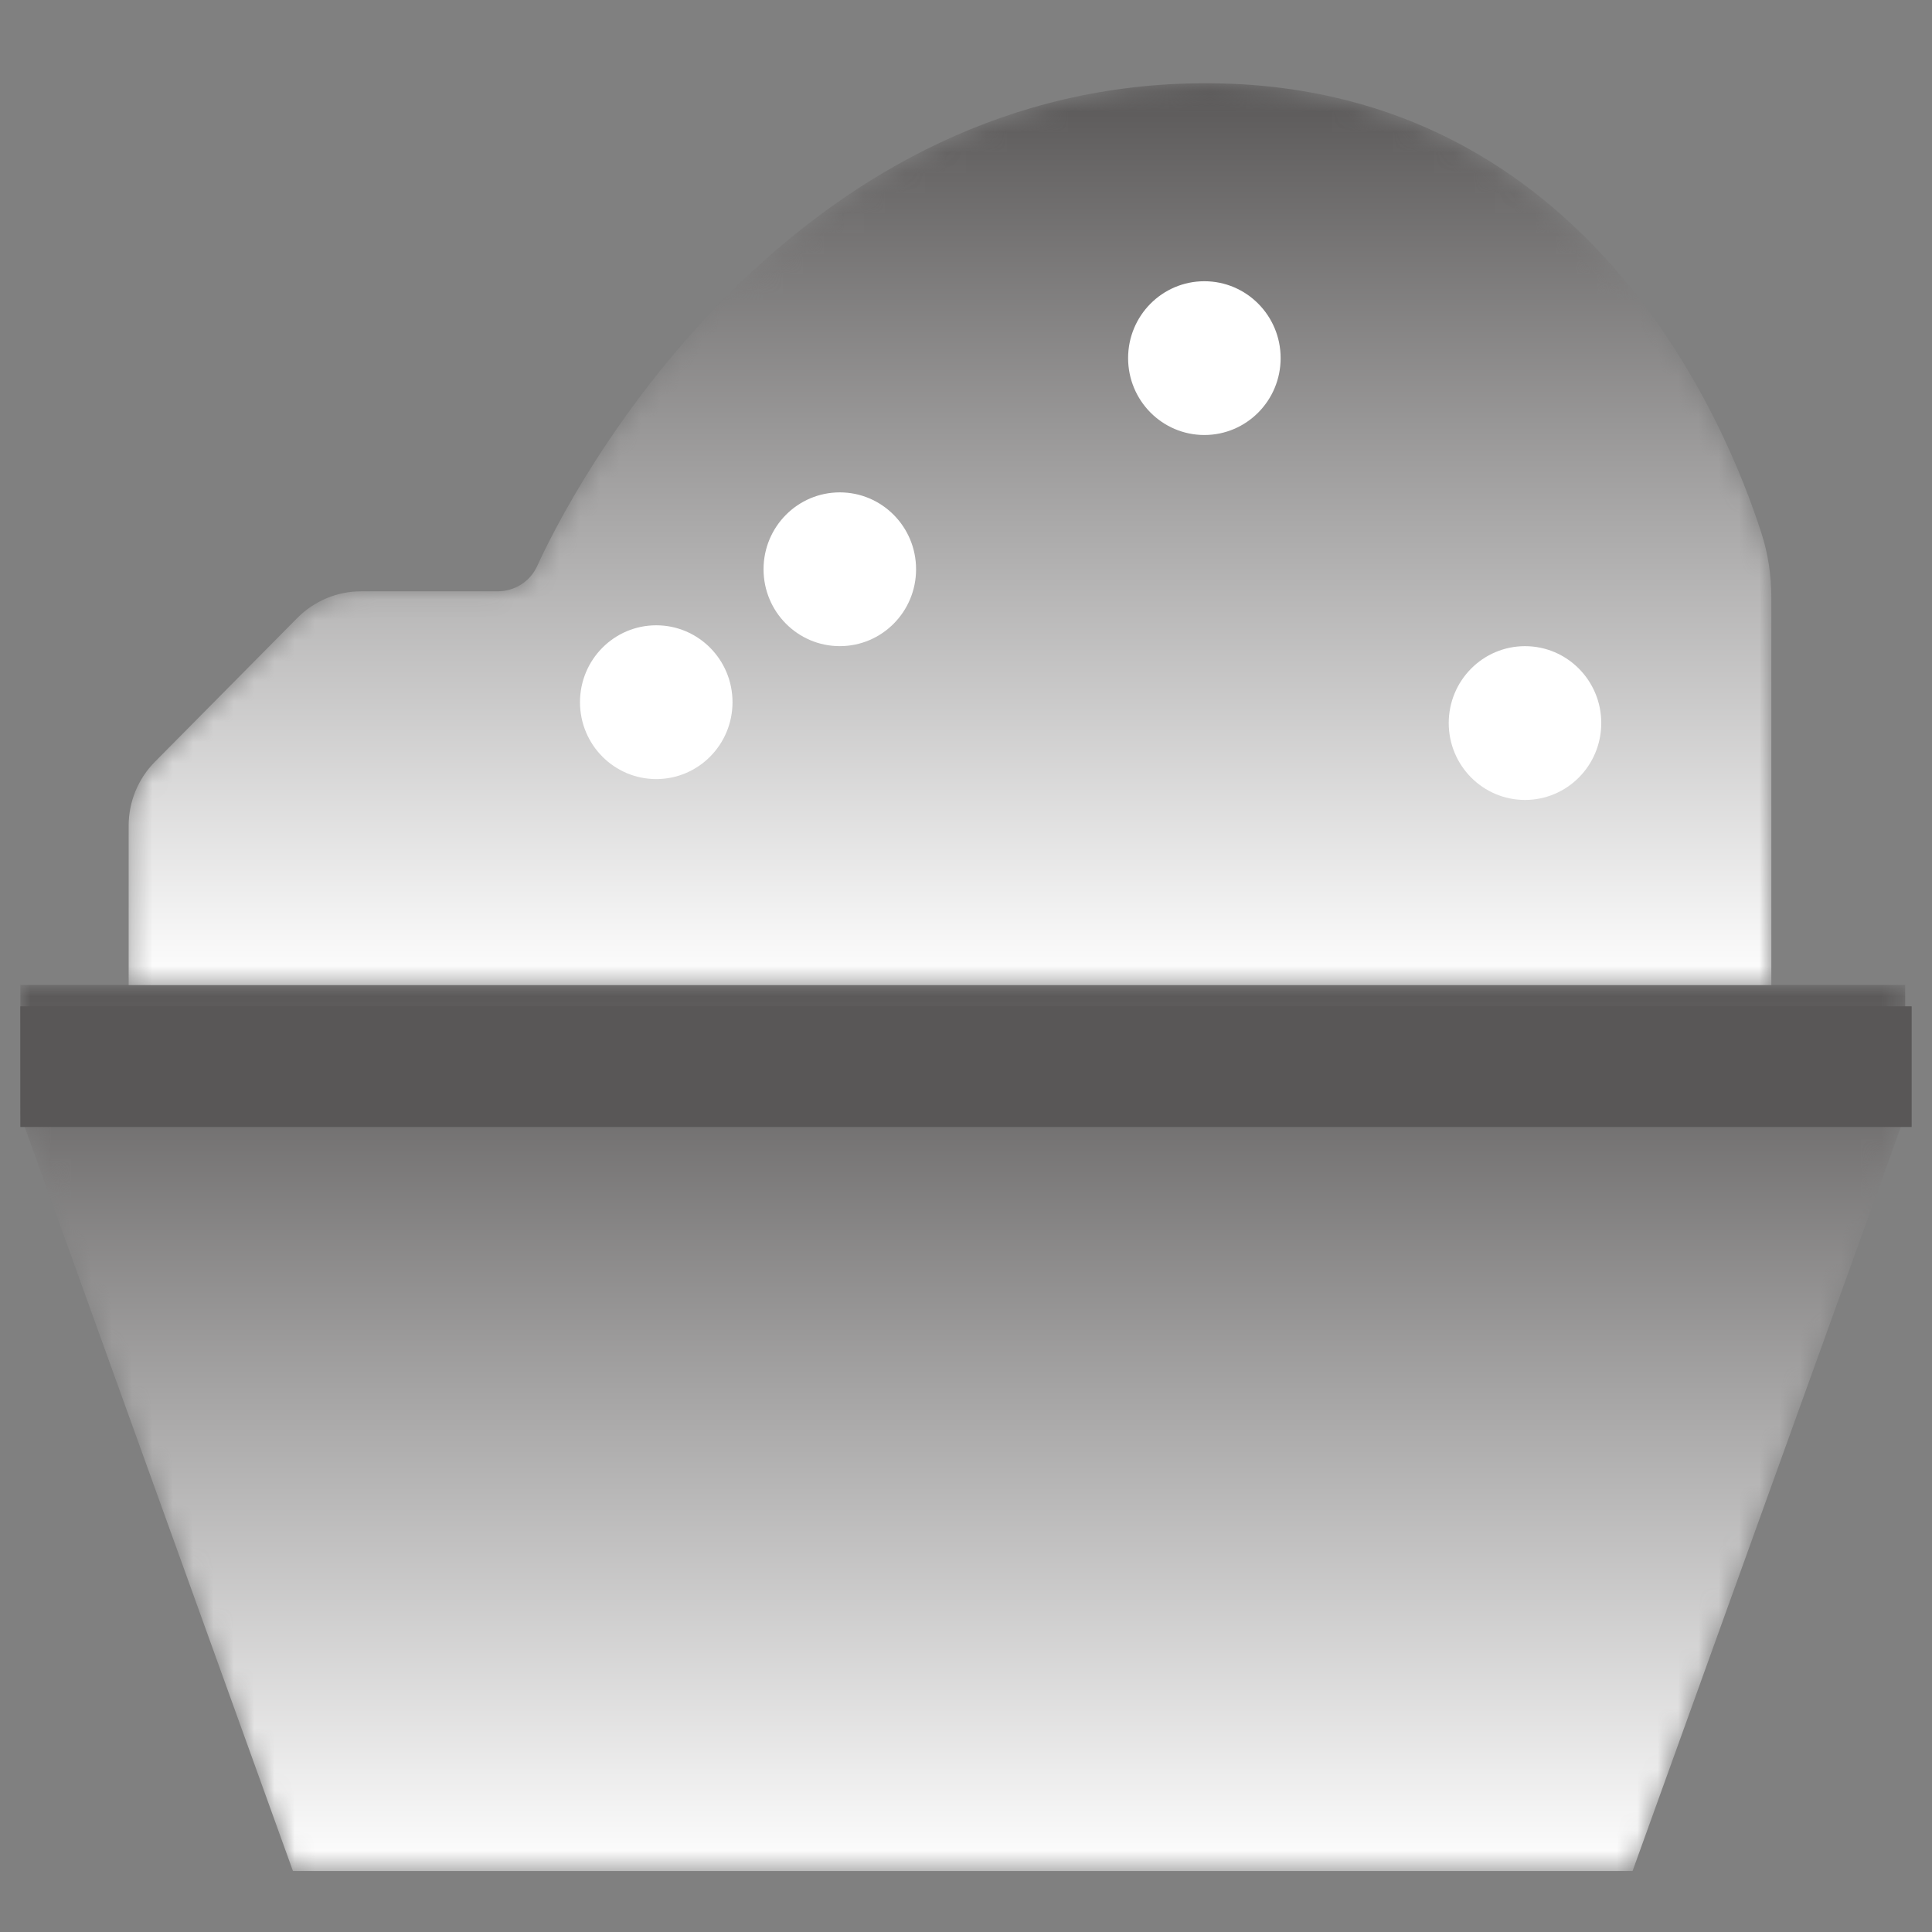 <?xml version="1.0" encoding="UTF-8"?>
<svg width="95px" height="95px" viewBox="0 0 95 95" version="1.1" xmlns="http://www.w3.org/2000/svg" xmlns:xlink="http://www.w3.org/1999/xlink">
    <rect x="0" y="0" width="95" height="95" fill="#808080" stroke="none"/>
    <!-- Generator: Sketch 59.1 (86144) - https://sketch.com -->
    <title>面团发酵</title>
    <desc>Created with Sketch.</desc>
    <defs>
        <polygon id="path-1" points="46.34 0.925 0 0.925 0 7.317 13.404 44.494 46.34 44.494 79.277 44.494 92.681 7.317 92.681 0.925"></polygon>
        <linearGradient x1="50%" y1="0.004%" x2="50%" y2="100%" id="linearGradient-3">
            <stop stop-color="#595757" offset="0%"></stop>
            <stop stop-color="#FFFFFF" offset="100%"></stop>
        </linearGradient>
        <linearGradient x1="50%" y1="0.024%" x2="50%" y2="100%" id="linearGradient-4">
            <stop stop-color="#595757" offset="0%"></stop>
            <stop stop-color="#595757" offset="100%"></stop>
        </linearGradient>
        <path d="M20.408,23.846 C20.058,24.605 19.297,25.076 18.468,25.076 L18.468,25.076 L11.752,25.076 C10.576,25.076 9.453,25.547 8.621,26.384 L8.621,26.384 L1.622,33.454 C0.793,34.287 0.326,35.421 0.326,36.601 L0.326,36.601 L0.326,44.44 L81.1,44.44 L81.1,25.377 C81.1,24.299 80.943,23.239 80.612,22.214 L80.612,22.214 C78.88,16.817 72.121,0.421 53.853,0.099 L53.853,0.099 C53.663,0.096 53.472,0.093 53.285,0.093 L53.285,0.093 C33.648,0.093 22.972,18.226 20.408,23.846" id="path-5"></path>
        <linearGradient x1="49.999%" y1="-0.003%" x2="49.999%" y2="99.998%" id="linearGradient-7">
            <stop stop-color="#595757" offset="0%"></stop>
            <stop stop-color="#FFFFFF" offset="100%"></stop>
        </linearGradient>
    </defs>
    <g id="页面-1" stroke="none" stroke-width="1" fill="none" fill-rule="evenodd">
        <g id="1备份" transform="translate(-667, -226)">
            <g id="黑白" transform="translate(26, 73)">
                <g id="工作模式">
                    <g id="面团发酵" transform="translate(642, 157)">
                        <g>
                            <g id="编组" transform="translate(0, 43.506)">
                                <mask id="mask-2" fill="white">
                                    <use xlink:href="#path-1"></use>
                                </mask>
                                <g id="Clip-2"></g>
                                <polygon id="Fill-1" fill="url(#linearGradient-3)" mask="url(#mask-2)" points="46.34 0.925 0 0.925 0 7.317 13.404 44.494 46.34 44.494 79.277 44.494 92.681 7.317 92.681 0.925"></polygon>
                            </g>
                            <polygon id="Fill-3" fill="url(#linearGradient-4)" points="0 51.416 93 51.416 93 45.483 0 45.483"></polygon>
                            <g id="编组" transform="translate(5, 0)">
                                <mask id="mask-6" fill="white">
                                    <use xlink:href="#path-5"></use>
                                </mask>
                                <g id="Clip-6"></g>
                                <path d="M20.408,23.846 C20.058,24.605 19.297,25.076 18.468,25.076 L18.468,25.076 L11.752,25.076 C10.576,25.076 9.453,25.547 8.621,26.384 L8.621,26.384 L1.622,33.454 C0.793,34.287 0.326,35.421 0.326,36.601 L0.326,36.601 L0.326,44.44 L81.1,44.44 L81.1,25.377 C81.1,24.299 80.943,23.239 80.612,22.214 L80.612,22.214 C78.88,16.817 72.121,0.421 53.853,0.099 L53.853,0.099 C53.663,0.096 53.472,0.093 53.285,0.093 L53.285,0.093 C33.648,0.093 22.972,18.226 20.408,23.846" id="Fill-5" fill="url(#linearGradient-7)" mask="url(#mask-6)"></path>
                            </g>
                            <g id="编组" transform="translate(27, 8.899)" fill="#FFFFFF">
                                <path d="M34.971,4.71 C34.971,6.799 33.293,8.491 31.221,8.491 C29.149,8.491 27.471,6.799 27.471,4.71 C27.471,2.621 29.149,0.93 31.221,0.93 C33.293,0.93 34.971,2.621 34.971,4.71" id="Fill-7"></path>
                                <path d="M50.737,22.655 C50.737,24.744 49.059,26.436 46.987,26.436 C44.915,26.436 43.237,24.744 43.237,22.655 C43.237,20.566 44.915,18.874 46.987,18.874 C49.059,18.874 50.737,20.566 50.737,22.655" id="Fill-9"></path>
                                <path d="M17.045,15.092 C17.045,17.181 15.367,18.873 13.295,18.873 C11.223,18.873 9.545,17.181 9.545,15.092 C9.545,13.004 11.223,11.312 13.295,11.312 C15.367,11.312 17.045,13.004 17.045,15.092" id="Fill-11"></path>
                                <path d="M8.019,21.629 C8.019,23.718 6.341,25.41 4.269,25.41 C2.197,25.41 0.519,23.718 0.519,21.629 C0.519,19.54 2.197,17.848 4.269,17.848 C6.341,17.848 8.019,19.54 8.019,21.629" id="Fill-13"></path>
                            </g>
                        </g>
                    </g>
                </g>
            </g>
        </g>
    </g>
</svg>